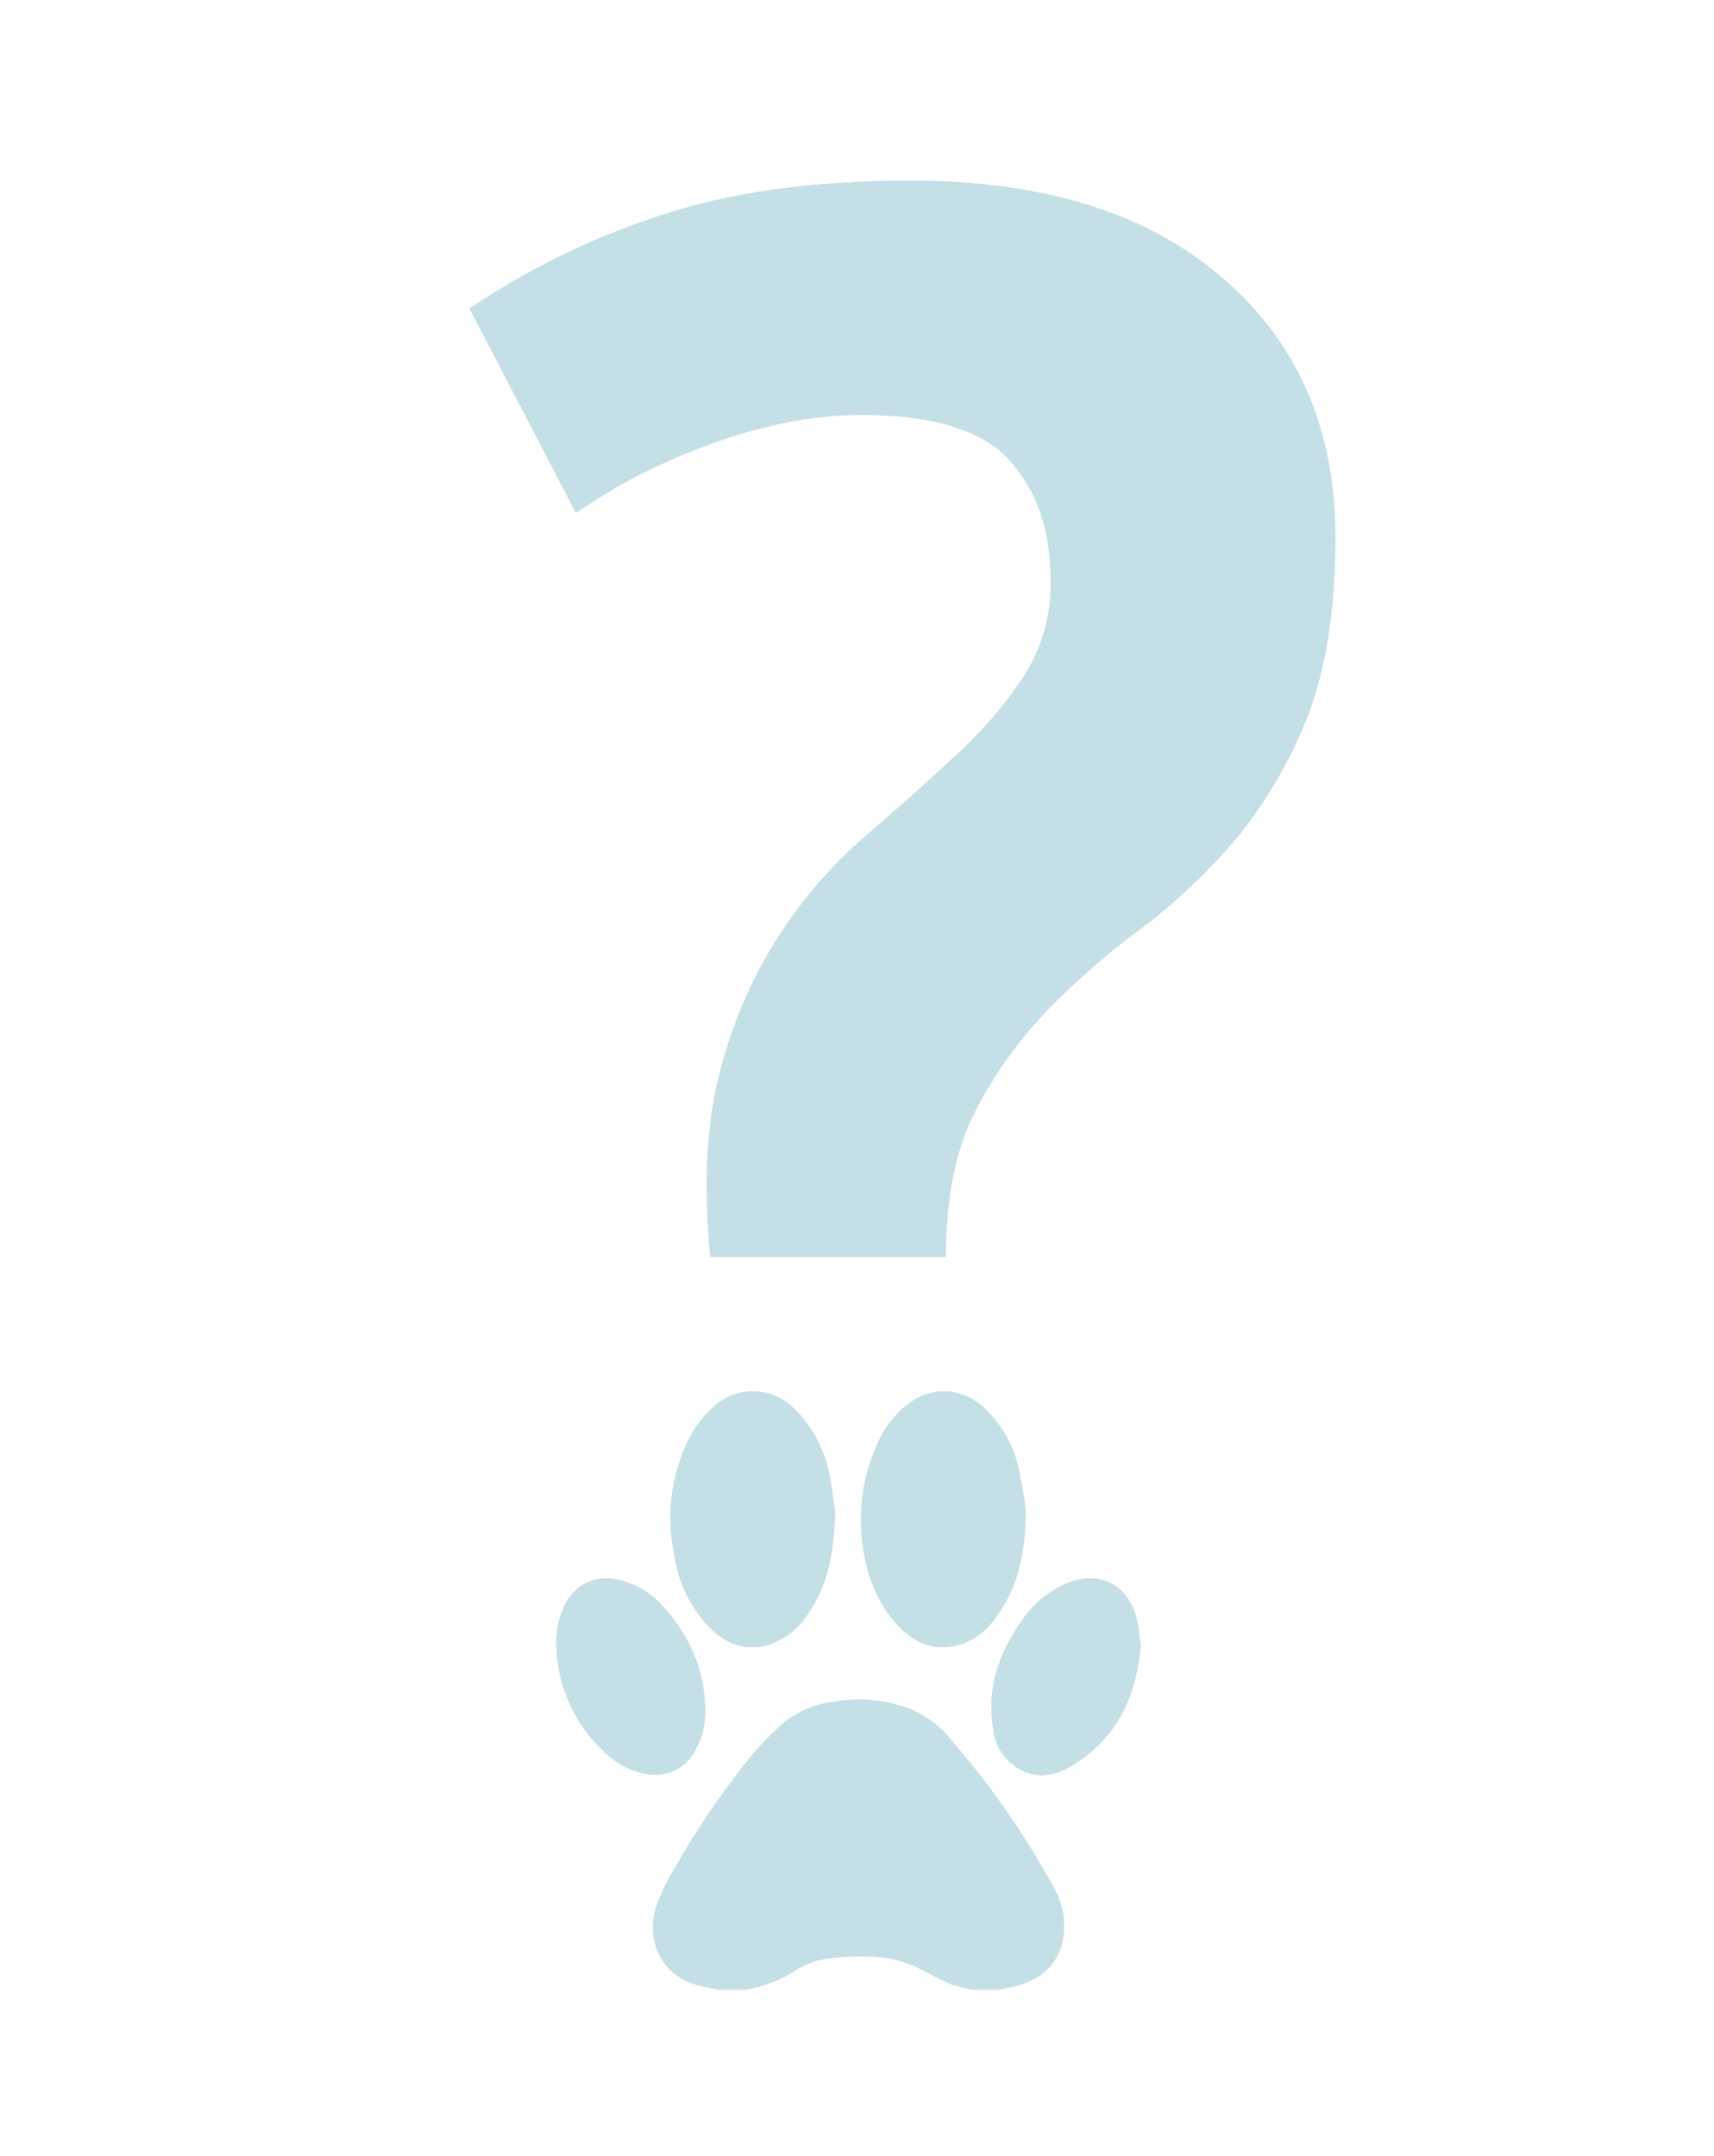 <svg xmlns="http://www.w3.org/2000/svg" id="Layer_1" viewBox="0 0 264 332" width="264" height="332"><style>.st0{fill:#c5dfe6}</style><path d="M109.4 193.6c-1.1-11.3-.6-21 1.6-29 3.6-13.9 11.3-26.3 22.1-35.7 4.9-4.2 9.5-8.3 13.8-12.3 4-3.6 7.6-7.7 10.6-12.2 3-4.5 4.5-9.9 4.3-15.3 0-7.6-2.2-13.7-6.4-18.3s-11.9-6.9-22.8-6.9c-3.7 0-7.4.4-11.1 1.1-4 .8-8 1.9-11.8 3.3-3.9 1.4-7.6 3-11.3 4.9-3.4 1.7-6.6 3.7-9.7 5.8L72.3 47.5c8.9-6 18.5-10.7 28.7-14.1 10.8-3.7 23.9-5.6 39.2-5.6 20.5 0 36.6 5 48.1 15 11.6 9.9 17.4 23.3 17.4 40.1 0 11.1-1.5 20.4-4.4 27.7-2.7 6.8-6.4 13.1-11 18.7-4.3 5-9.1 9.6-14.4 13.6-5.2 3.8-10 8-14.5 12.6-4.4 4.6-8.2 9.8-11.1 15.5-3.1 5.9-4.6 13.5-4.6 22.6h-36.3z" class="st0"/><g id="MXpnTa"><path d="M158 232.8c-.2-2.1-.6-4.2-1-6.2-.7-3.7-2.6-7.1-5.3-9.7-3.9-3.6-8.9-3.5-12.8.1-1.8 1.7-3.2 3.8-4.1 6.1-2.2 5.3-2.8 11.1-1.6 16.7.7 3.8 2.3 7.4 4.9 10.3 2.6 2.8 5.7 4.3 9.6 3.2 2.4-.7 4.4-2.3 5.8-4.4 3.3-4.5 4.4-9.6 4.5-16.1zm-29.4 0c-.2-1.3-.4-3.7-.9-6-.8-3.8-2.7-7.3-5.5-10-3.3-3.2-8.4-3.4-11.9-.5-1.8 1.5-3.3 3.4-4.3 5.5-2.6 5.4-3.4 11.4-2.2 17.3.5 4 2.2 7.8 4.9 10.9 2.6 2.9 5.7 4.4 9.6 3.3 2.4-.8 4.5-2.3 5.9-4.4 3.2-4.5 4.3-9.6 4.4-16.1zm47.1 20.6c-.2-1.2-.2-2.4-.5-3.6-1.2-5.9-6.1-8.3-11.5-5.7-2.5 1.2-4.6 3-6.2 5.3-3.6 5-5.6 10.6-4.5 16.9.2 2.5 1.7 4.7 3.8 6 2.8 1.7 5.7 1.2 8.3-.4 7-4.2 9.9-10.7 10.6-18.5zm-75.1 19.9c2.4.1 4.6-1 6-2.9 1.5-2.3 2.2-5.1 2-7.9-.2-4.6-1.8-9-4.5-12.7-2.1-2.8-4.6-5.2-8-6.3s-7.8.3-9.4 4.3c-.6 1.5-1 3.2-1 4.8-.1 6.5 2.6 12.8 7.4 17.2 2 2 4.7 3.3 7.5 3.5zm9.9 33.1l-3.1-.7c-6.3-1.8-7.8-7.7-6.3-12.2.7-2 1.7-4 2.8-5.8 3.2-5.7 6.9-11.1 10.9-16.2 1.6-2 3.3-3.9 5.2-5.6 2.4-2.2 5.5-3.6 8.8-3.9 3.9-.7 7.8-.2 11.5 1.2 2.6 1.1 4.9 2.9 6.6 5.2 6 6.9 11.1 14.4 15.5 22.4 1.4 2.5 1.8 5.3 1.3 8.1-.9 3.8-3.4 5.9-7.1 6.9l-2.6.6h-4.3c-1.1-.2-2.1-.5-3.2-.8-1.8-.8-3.6-1.8-5.4-2.7-4.3-2-8.9-1.8-13.5-1.3-2.1.3-4.1 1.1-5.8 2.3-2.2 1.3-4.5 2.1-7 2.5h-4.3z" class="st0"/><path d="M158 232.8c-.1 6.5-1.2 11.6-4.5 16.1-1.4 2.1-3.4 3.7-5.8 4.4-3.9 1.1-7-.4-9.6-3.2-2.6-2.9-4.2-6.5-4.9-10.3-1.2-5.6-.6-11.4 1.6-16.7.9-2.3 2.3-4.4 4.1-6.1 3.9-3.6 8.9-3.7 12.8-.1 2.7 2.6 4.6 6 5.3 9.7.4 2 .8 4.1 1 6.2zm-29.4 0c-.1 6.5-1.2 11.6-4.4 16.1-1.4 2.1-3.5 3.6-5.9 4.4-3.9 1.1-7-.4-9.6-3.3-2.7-3.1-4.4-6.9-4.9-10.9-1.2-5.9-.4-11.9 2.2-17.3 1-2.1 2.5-4 4.3-5.5 3.5-2.9 8.6-2.7 11.9.5 2.8 2.7 4.7 6.2 5.5 10 .5 2.3.7 4.7.9 6zm47.1 20.6c-.7 7.8-3.6 14.3-10.6 18.5-2.6 1.6-5.5 2.1-8.3.4-2.1-1.3-3.6-3.5-3.8-6-1.1-6.3.9-11.9 4.5-16.9 1.6-2.3 3.7-4.1 6.2-5.3 5.4-2.6 10.3-.2 11.5 5.7.3 1.2.3 2.4.5 3.6zm-75.1 19.9c-2.8-.2-5.5-1.5-7.5-3.5-4.8-4.4-7.5-10.7-7.4-17.2 0-1.6.4-3.3 1-4.8 1.6-4 5.3-5.6 9.4-4.3s5.9 3.5 8 6.3c2.7 3.7 4.3 8.1 4.5 12.7.2 2.8-.5 5.6-2 7.9-1.4 1.9-3.6 3-6 2.9z" class="st0"/></g></svg>